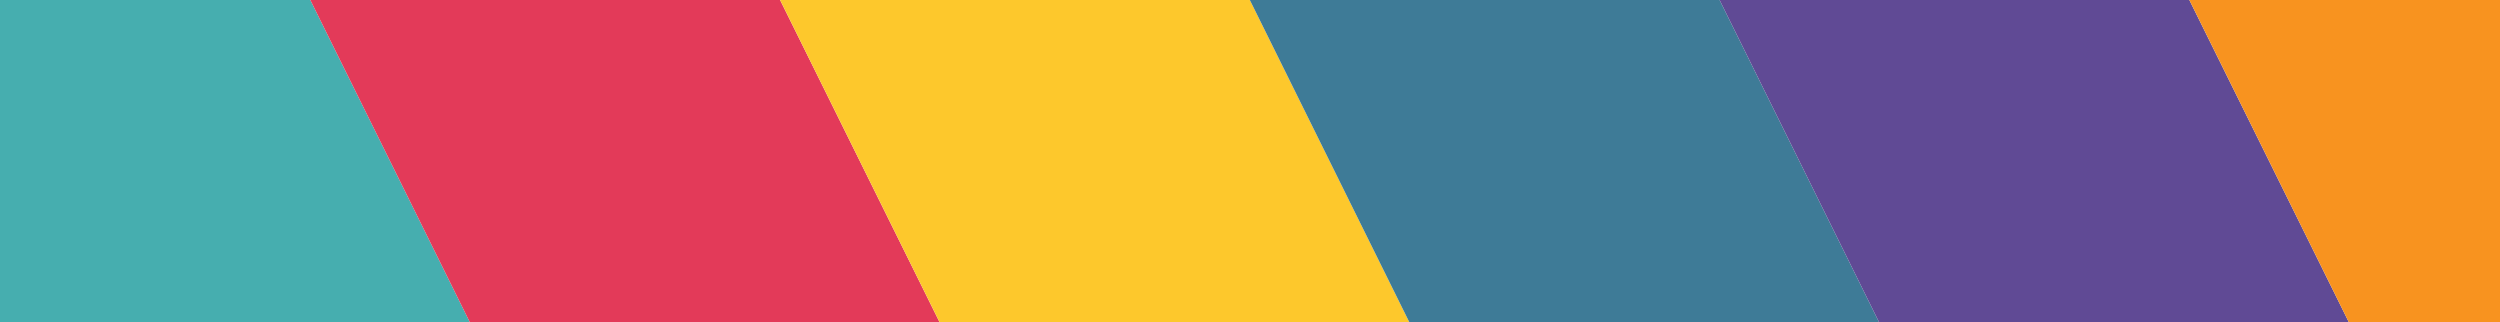 <svg xmlns="http://www.w3.org/2000/svg" viewBox="0 0 2107 271.45"><defs><style>.cls-1{fill:#46aeaf;}.cls-2{fill:#e33a59;}.cls-3{fill:#fdc82c;}.cls-4{fill:#3e7b97;}.cls-5{fill:#604a95;}.cls-6{fill:#f8931f;}</style></defs><title>GrafikBottom</title><g id="Ebene_2" data-name="Ebene 2"><g id="Ebene_8" data-name="Ebene 8"><polygon class="cls-1" points="0 0 0 271.45 395.91 271.45 261.54 0 0 0"/><polygon class="cls-2" points="261.54 0 395.91 271.45 791.82 271.45 657.45 0 261.54 0"/><polygon class="cls-3" points="657.45 0 791.82 271.45 1187.73 271.45 1053.36 0 657.45 0"/><polygon class="cls-4" points="1053.36 0 1187.73 271.45 1583.64 271.45 1449.27 0 1053.36 0"/><polygon class="cls-5" points="1449.27 0 1583.64 271.45 1979.55 271.45 1845.18 0 1449.27 0"/><polygon class="cls-6" points="1979.55 271.45 2107 271.45 2107 0 1845.18 0 1979.55 271.45"/></g></g></svg>